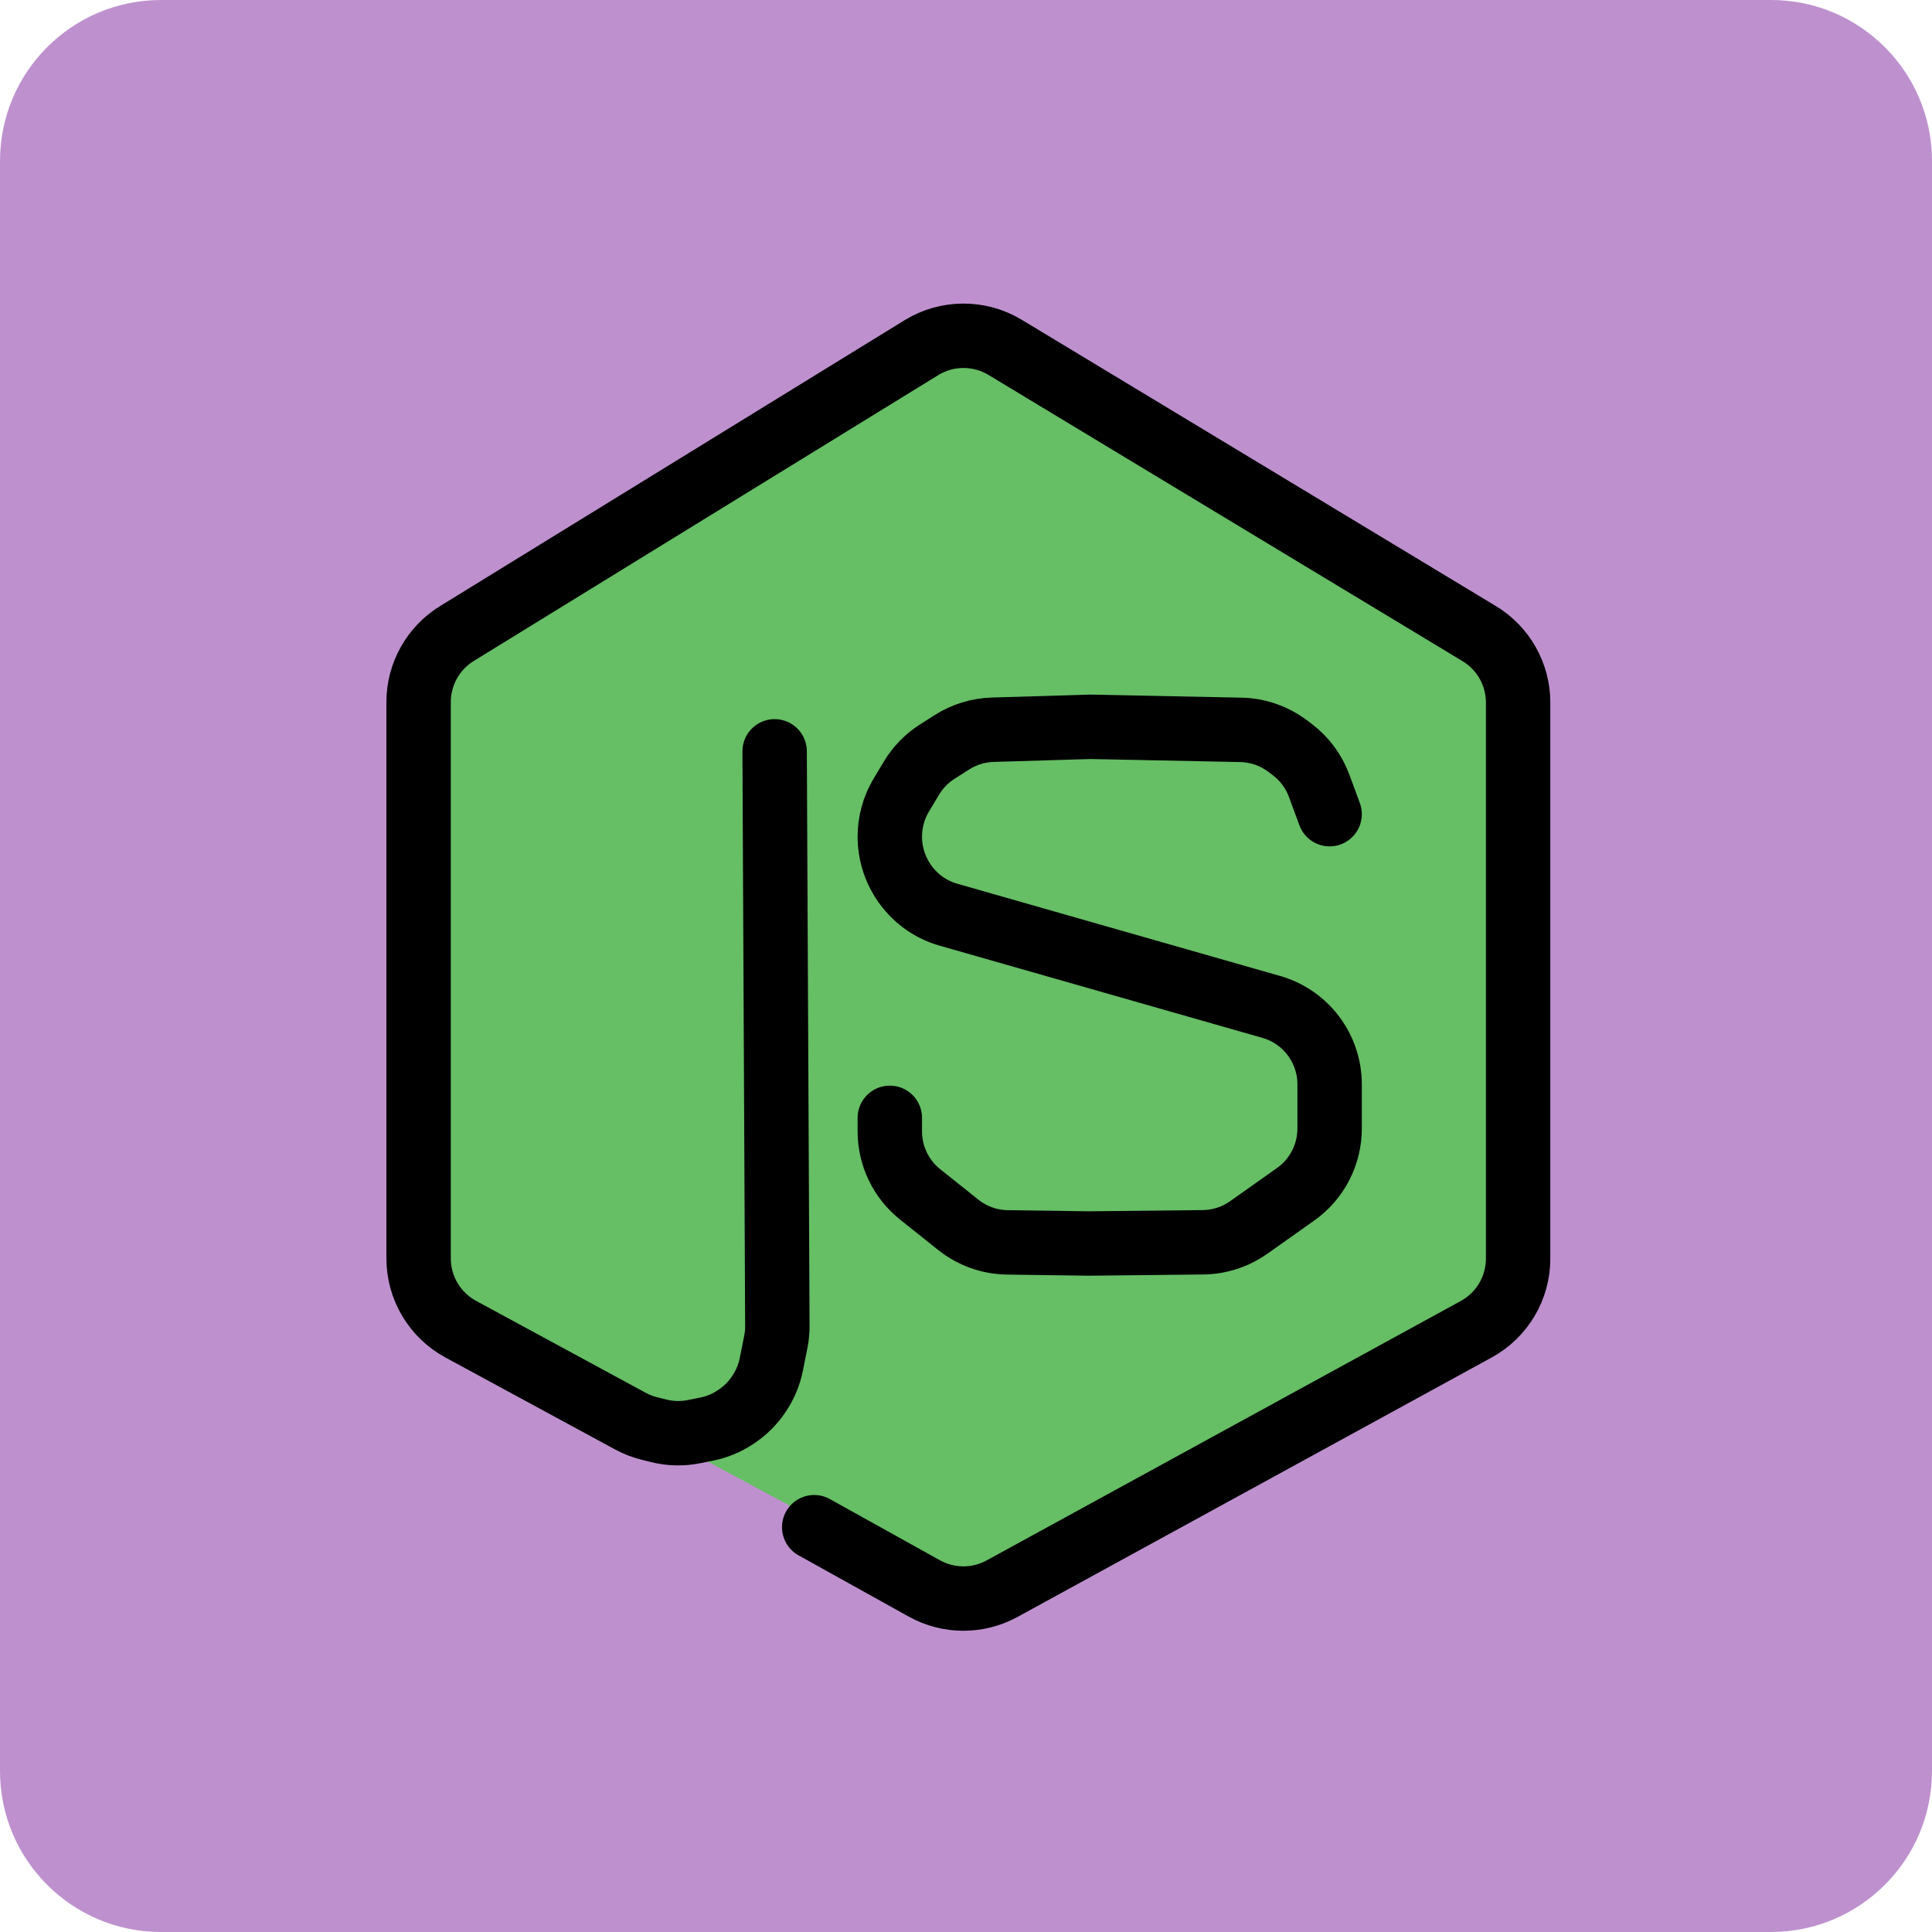 <svg width="120" height="120" viewBox="0 0 120 120" fill="none" xmlns="http://www.w3.org/2000/svg">
<path d="M0 10C0 4.477 4.477 0 10 0H110C115.523 0 120 4.477 120 10V110C120 115.523 115.523 120 110 120H10C4.477 120 0 115.523 0 110V10Z" fill="#BE91CE"/>
<path d="M56.044 22.787L28.427 39.356C26.922 40.26 26 41.888 26 43.644V78.148C26 79.989 27.012 81.682 28.634 82.553L58.663 98.679C60.191 99.5 62.036 99.47 63.537 98.599L91.151 82.583C92.693 81.689 93.642 80.041 93.642 78.258V43.755C93.642 41.939 92.658 40.266 91.07 39.384L61.045 22.703C59.483 21.835 57.576 21.867 56.044 22.787Z" fill="#66BE65"/>
<path d="M48.114 46.667L48.283 82.35C48.285 82.687 48.252 83.024 48.186 83.354L47.908 84.744C47.78 85.385 47.528 85.994 47.166 86.537L47.126 86.597C46.76 87.146 46.289 87.617 45.739 87.983L45.68 88.023C45.137 88.385 44.528 88.637 43.887 88.765L43.102 88.922C42.377 89.067 41.627 89.05 40.909 88.87L40.328 88.725C39.92 88.623 39.527 88.47 39.158 88.27L28.617 82.557C27.005 81.683 26 79.996 26 78.161V43.607C26 41.871 26.901 40.259 28.38 39.349L57.225 21.597C58.819 20.616 60.828 20.608 62.43 21.575L91.877 39.355C93.376 40.26 94.293 41.883 94.293 43.635V78.174C94.293 80.002 93.296 81.684 91.693 82.561L62.24 98.676C60.735 99.5 58.911 99.494 57.411 98.66L50.571 94.857" stroke="black" stroke-width="4" stroke-linecap="round"/>
<path d="M82.585 50.569L81.938 48.813C81.606 47.909 81.019 47.121 80.249 46.543L79.972 46.334C79.134 45.705 78.119 45.355 77.07 45.333L67.715 45.143L61.66 45.325C60.761 45.352 59.885 45.621 59.126 46.104L58.215 46.684C57.56 47.1 57.011 47.664 56.612 48.33L55.981 49.382C55.514 50.159 55.268 51.06 55.268 51.967V51.967C55.268 54.199 56.748 56.195 58.894 56.809L78.959 62.541C81.105 63.155 82.585 65.117 82.585 67.349V70.097C82.585 71.719 81.798 73.24 80.474 74.178L77.56 76.241C76.73 76.828 75.741 77.149 74.725 77.16L67.626 77.236L62.569 77.167C61.459 77.151 60.386 76.767 59.519 76.075L57.149 74.184C55.961 73.236 55.268 71.797 55.268 70.276V69.431" stroke="black" stroke-width="4" stroke-linecap="round"/>
</svg>

